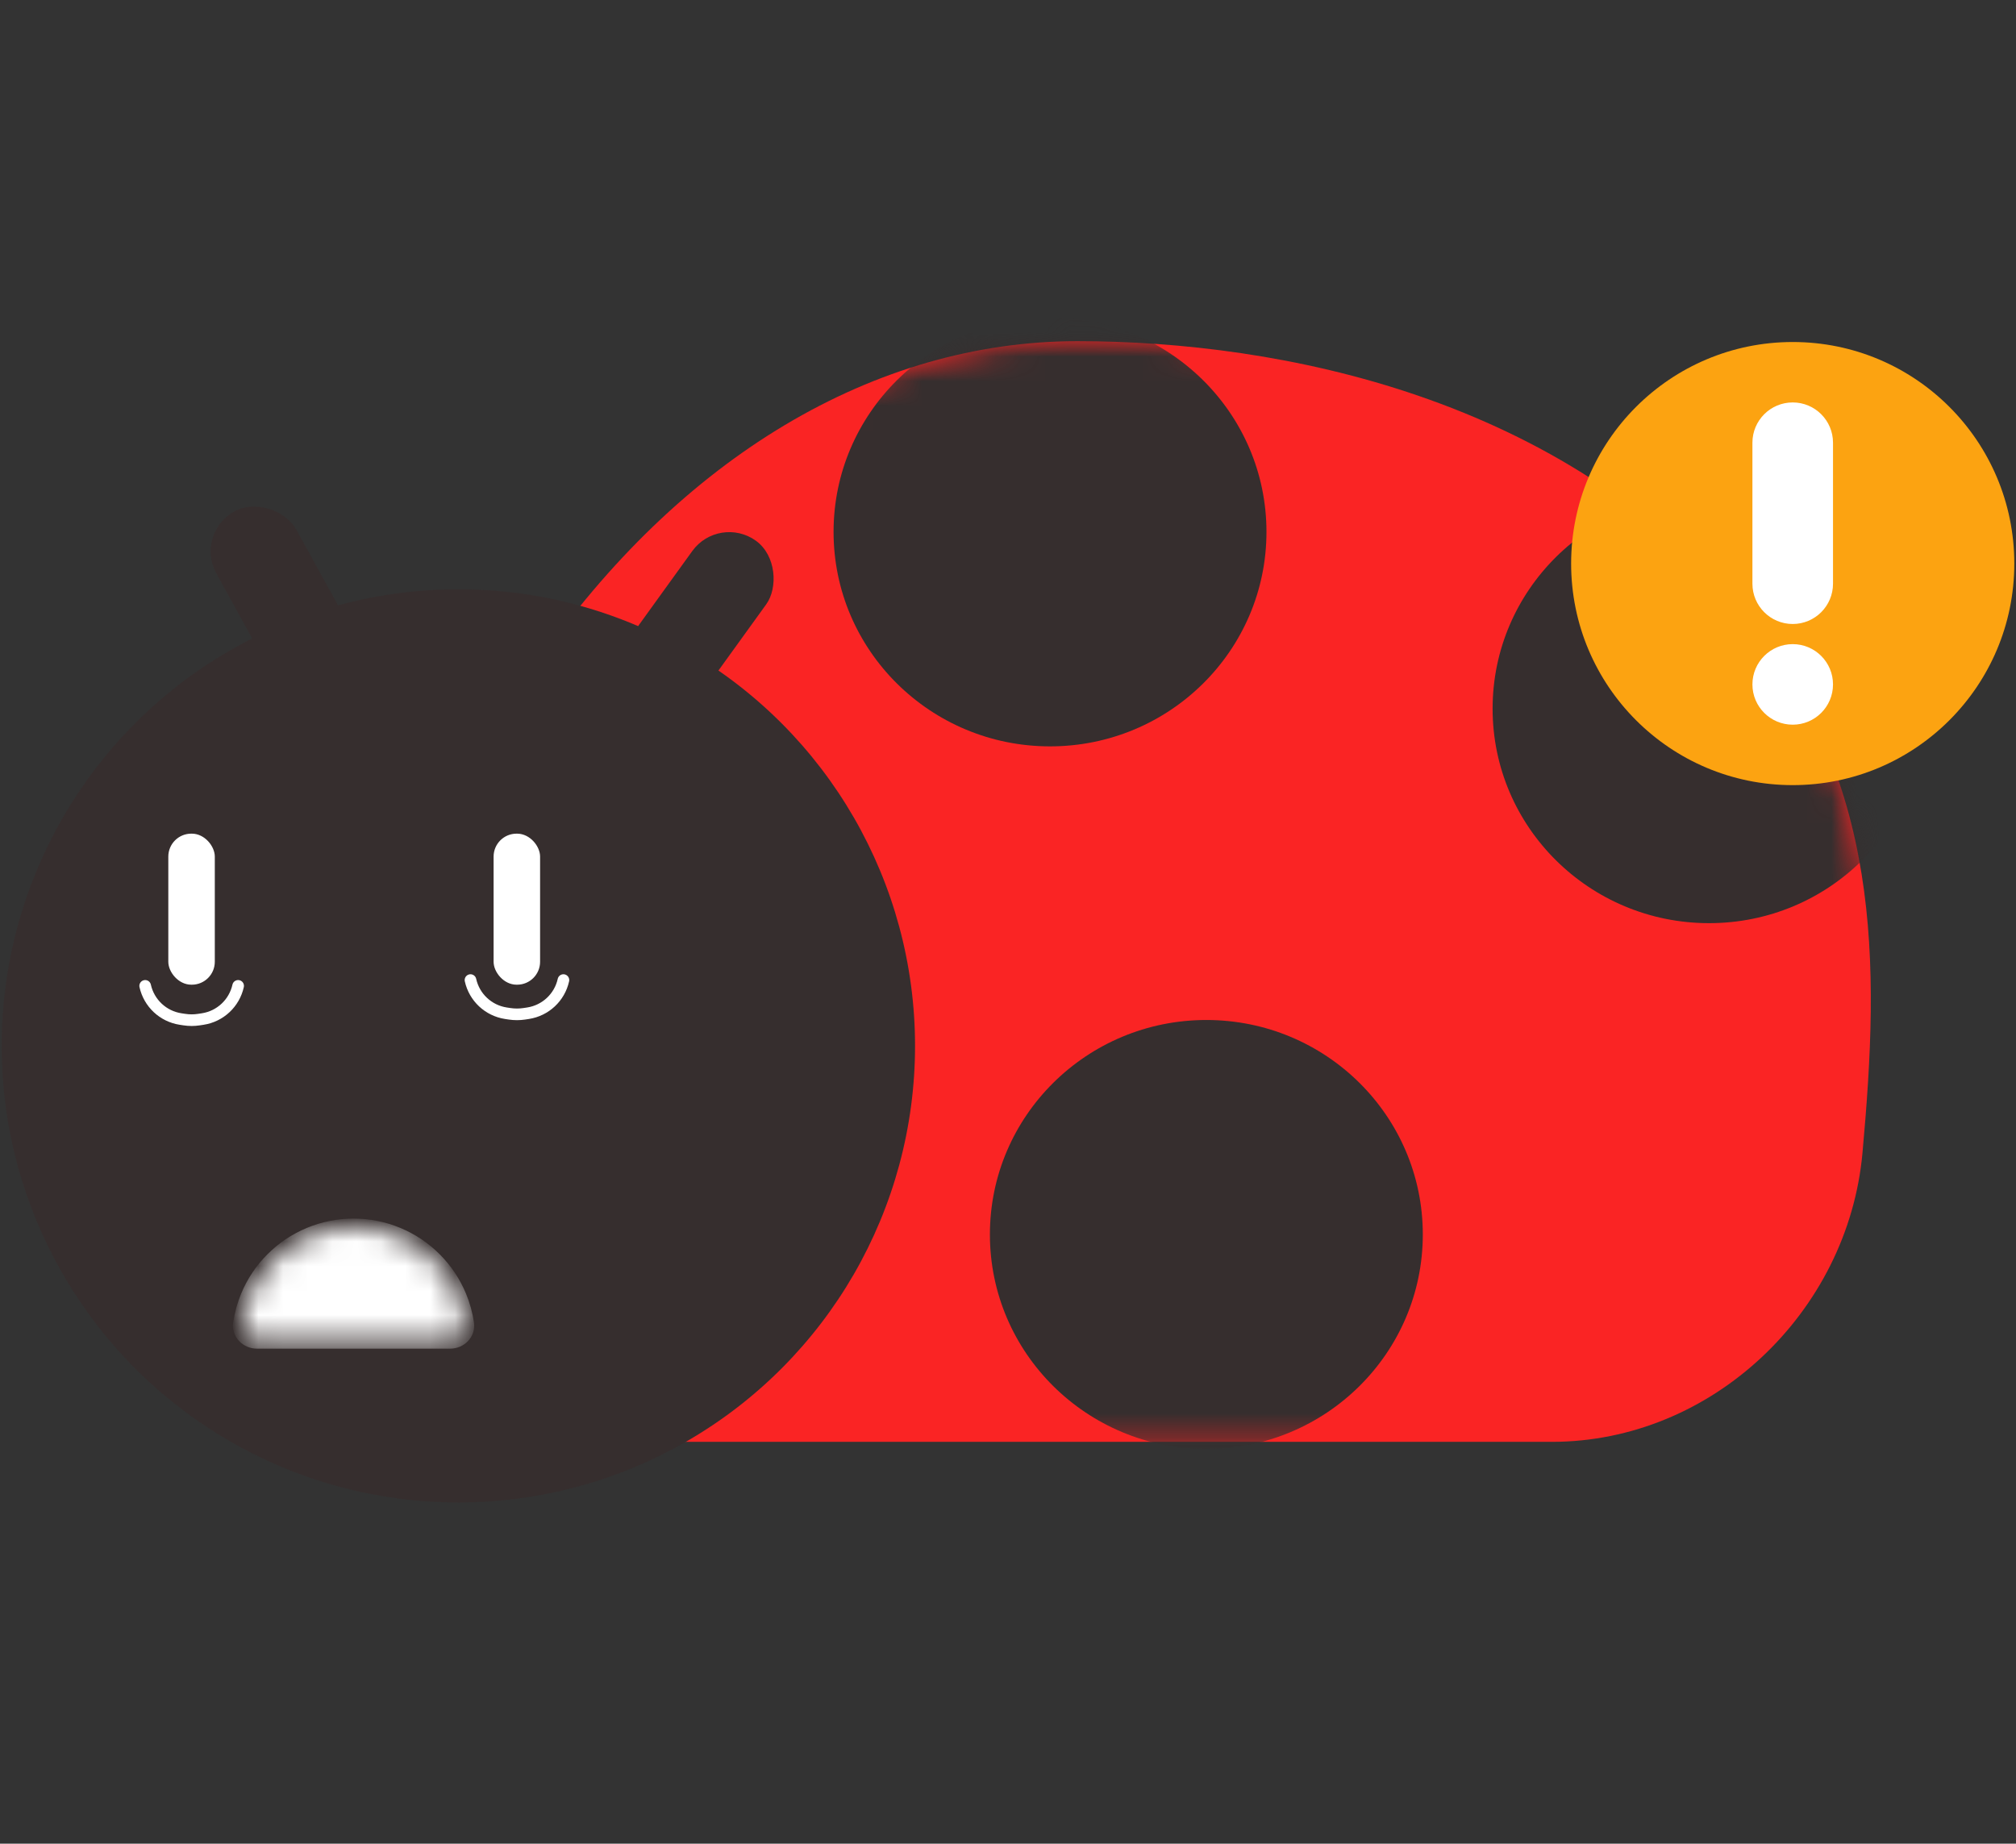 <svg width="82" height="75" viewBox="0 0 82 75" fill="none" xmlns="http://www.w3.org/2000/svg">
<rect x="0" y="0" width="82" height="75" fill="#333333" stroke="none"/>
<path d="M63.122 58.654C69.63 58.654 75.165 53.387 75.755 46.906C76.46 39.169 76.574 31.71 70.905 24.913C63.591 16.142 52.067 13.879 43.823 13.879C35.58 13.879 27.674 18.597 21.845 26.994C17.976 32.568 15.232 39.46 13.824 46.938C12.62 53.333 18.017 58.654 24.524 58.654L63.122 58.654Z" fill="#FA2424"/>
<mask id="mask0_87_125" style="mask-type:alpha" maskUnits="userSpaceOnUse" x="13" y="13" width="64" height="46">
<path d="M63.122 58.654C69.63 58.654 75.165 53.387 75.755 46.906C76.46 39.169 76.574 31.71 70.905 24.913C63.591 16.142 52.067 13.879 43.823 13.879C35.58 13.879 27.674 18.597 21.845 26.994C17.976 32.568 15.232 39.46 13.824 46.938C12.62 53.333 18.017 58.654 24.524 58.654L63.122 58.654Z" fill="#FA2424"/>
</mask>
<g mask="url(#mask0_87_125)">
<ellipse cx="42.709" cy="21.637" rx="8.804" ry="8.725" fill="#362E2E"/>
<ellipse cx="69.515" cy="28.829" rx="8.804" ry="8.725" fill="#362E2E"/>
<ellipse cx="49.068" cy="50.218" rx="8.804" ry="8.725" fill="#362E2E"/>
</g>
<circle cx="18.644" cy="42.546" r="18.575" fill="#362E2E"/>
<path d="M19.137 39.869V39.869C19.292 40.573 19.864 41.108 20.576 41.218L20.729 41.241C20.926 41.271 21.128 41.271 21.325 41.241L21.478 41.218C22.19 41.108 22.762 40.573 22.917 39.869V39.869" stroke="white" stroke-width="0.473" stroke-linecap="round"/>
<path d="M5.905 40.105V40.105C6.061 40.809 6.633 41.345 7.345 41.454L7.497 41.477C7.695 41.508 7.896 41.508 8.094 41.477L8.246 41.454C8.958 41.345 9.53 40.809 9.686 40.105V40.105" stroke="white" stroke-width="0.473" stroke-linecap="round"/>
<rect x="20.162" y="33.998" width="1.721" height="5.974" rx="0.848" fill="white" stroke="white" stroke-width="0.17"/>
<rect x="6.931" y="33.998" width="1.721" height="5.974" rx="0.848" fill="white" stroke="white" stroke-width="0.17"/>
<mask id="path-11-inside-1_87_125" fill="white">
<path d="M10.455 54.522C10.078 54.522 9.767 54.215 9.822 53.842C9.878 53.471 9.979 53.106 10.123 52.758C10.354 52.199 10.694 51.691 11.122 51.263C11.55 50.835 12.058 50.495 12.617 50.264C13.177 50.032 13.776 49.913 14.381 49.913C14.987 49.913 15.586 50.032 16.145 50.264C16.704 50.495 17.213 50.835 17.641 51.263C18.069 51.691 18.408 52.199 18.64 52.758C18.784 53.106 18.885 53.471 18.94 53.842C18.996 54.215 18.685 54.522 18.308 54.522L14.381 54.522L10.455 54.522Z"/>
</mask>
<path d="M10.455 54.522C10.078 54.522 9.767 54.215 9.822 53.842C9.878 53.471 9.979 53.106 10.123 52.758C10.354 52.199 10.694 51.691 11.122 51.263C11.55 50.835 12.058 50.495 12.617 50.264C13.177 50.032 13.776 49.913 14.381 49.913C14.987 49.913 15.586 50.032 16.145 50.264C16.704 50.495 17.213 50.835 17.641 51.263C18.069 51.691 18.408 52.199 18.64 52.758C18.784 53.106 18.885 53.471 18.94 53.842C18.996 54.215 18.685 54.522 18.308 54.522L14.381 54.522L10.455 54.522Z" fill="white" stroke="white" stroke-width="0.683" mask="url(#path-11-inside-1_87_125)"/>
<rect x="7.905" y="21.702" width="3.707" height="7.413" rx="1.853" transform="rotate(-28.863 7.905 21.702)" fill="#362E2E"/>
<rect x="29.243" y="20.913" width="3.707" height="7.413" rx="1.853" transform="rotate(35.812 29.243 20.913)" fill="#362E2E"/>
<path d="M63.905 22.926C63.905 17.948 67.941 13.913 72.918 13.913C77.896 13.913 81.931 17.948 81.931 22.926C81.931 27.903 77.896 31.939 72.918 31.939C67.941 31.939 63.905 27.903 63.905 22.926Z" fill="#FCA311"/>
<path d="M71.279 18.009C71.279 17.104 72.013 16.371 72.918 16.371C73.823 16.371 74.557 17.104 74.557 18.009V23.745C74.557 24.65 73.823 25.384 72.918 25.384C72.013 25.384 71.279 24.65 71.279 23.745V18.009Z" fill="white"/>
<path d="M71.279 27.842C71.279 26.937 72.013 26.203 72.918 26.203C73.823 26.203 74.557 26.937 74.557 27.842C74.557 28.747 73.823 29.48 72.918 29.48C72.013 29.48 71.279 28.747 71.279 27.842Z" fill="white"/>
</svg>
